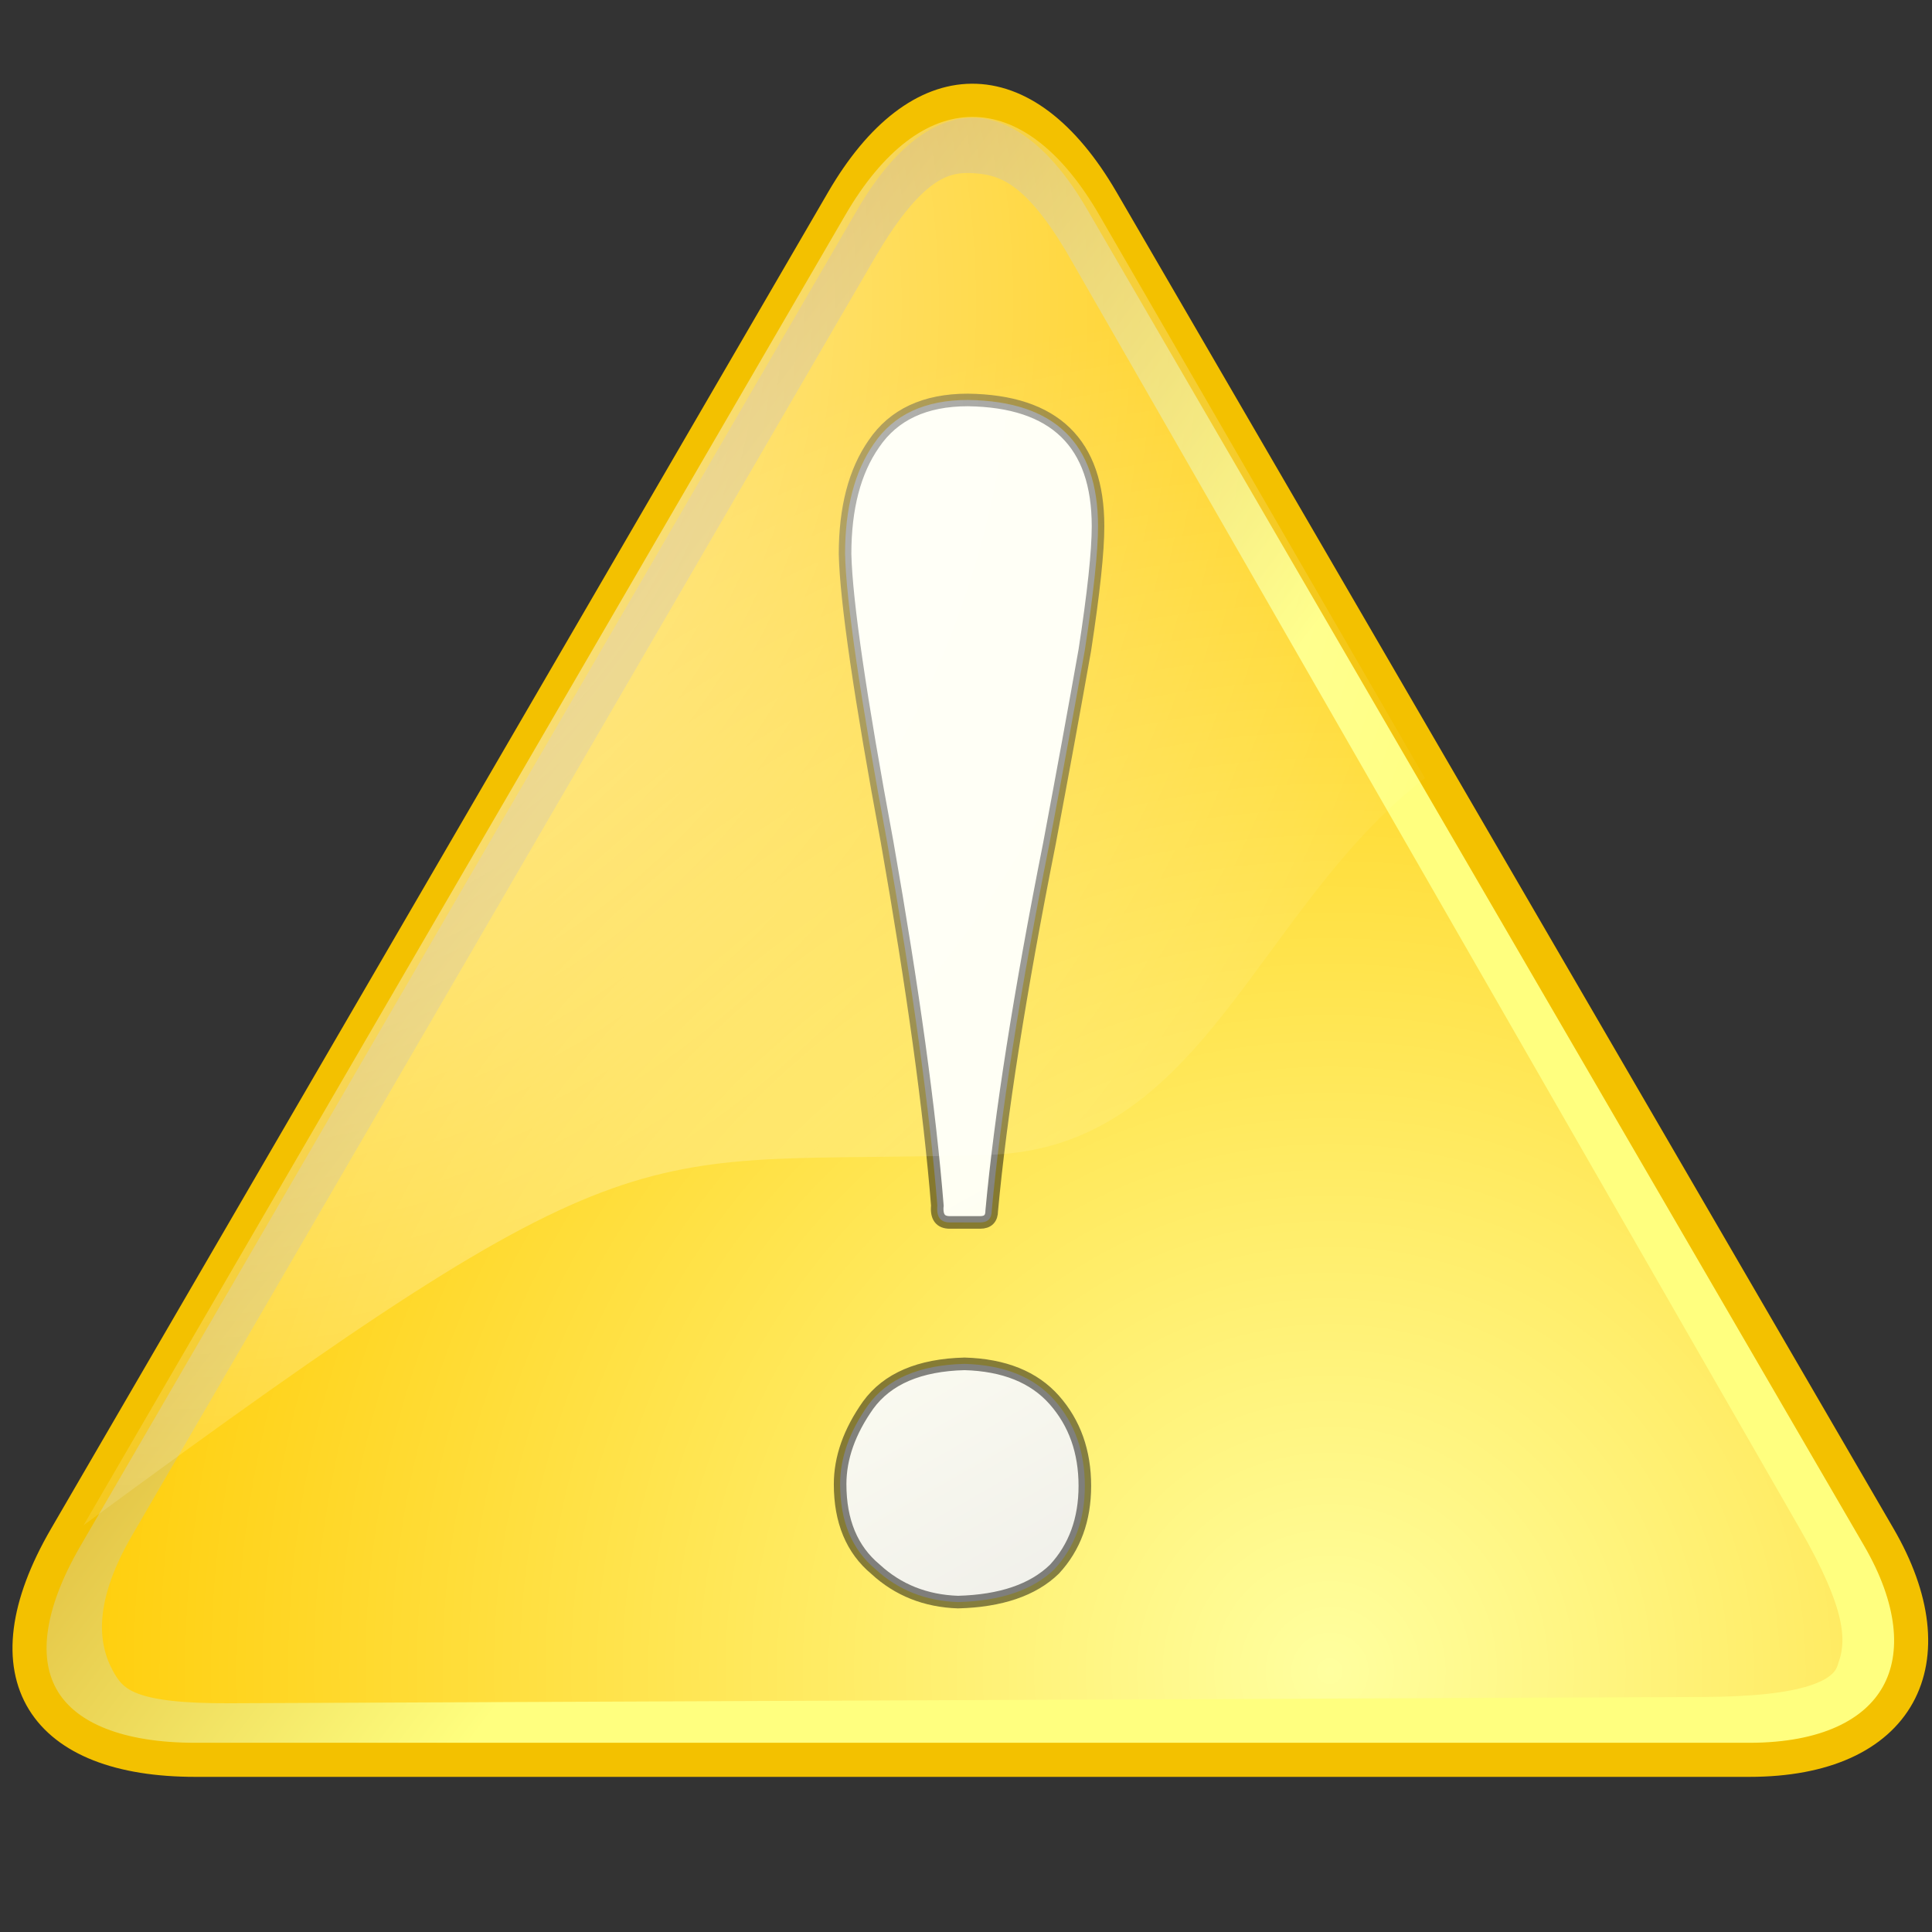 <?xml version="1.0" encoding="UTF-8" standalone="no"?>
<!DOCTYPE svg PUBLIC "-//W3C//DTD SVG 20010904//EN"
"http://www.w3.org/TR/2001/REC-SVG-20010904/DTD/svg10.dtd">
<!-- Created with Sodipodi ("http://www.sodipodi.com/") -->
<svg
   xml:space="preserve"
   width="30mm"
   height="30mm"
   style="shape-rendering:geometricPrecision; text-rendering:geometricPrecision; image-rendering:optimizeQuality; fill-rule:evenodd"
   viewBox="0 0 30000 30000"
   id="svg619"
   sodipodi:version="0.34-pre"
   sodipodi:docname="/home/david/.themes/eXperience 0.6/icons/dialog_caution.svg"
   sodipodi:docbase="/home/david/.themes/eXperience 0.6/icons/"
   xmlns="http://www.w3.org/2000/svg"
   xmlns:sodipodi="http://sodipodi.sourceforge.net/DTD/sodipodi-0.dtd"
   xmlns:xml="http://www.w3.org/XML/1998/namespace"
   xmlns:xlink="http://www.w3.org/1999/xlink"><rect x="0" y="0" width="30000" height="30000" fill="#333333" stroke="none"/><sodipodi:namedview
   id="base" />







<defs
   id="defs621"><linearGradient
   id="linearGradient781"
   gradientUnits="userSpaceOnUse"
   x1="5722"
   y1="4162"
   x2="33477"
   y2="32065">
   <stop
   offset="0"
   style="stop-color:#e3e2e2;stop-opacity:1;"
   id="stop783" />



















   <stop
   offset="1"
   style="stop-color:#fffff3;stop-opacity:1;"
   id="stop785" />












  </linearGradient>












  <linearGradient
   id="id0"
   gradientUnits="userSpaceOnUse"
   x1="5722"
   y1="4162"
   x2="33477"
   y2="32065">
   <stop
   offset="0"
   style="stop-color:#ffffff;stop-opacity:0.729;"
   id="stop625" />












   <stop
   offset="1"
   style="stop-color:#ffffff;stop-opacity:0;"
   id="stop627" />












  </linearGradient>












  <linearGradient
   id="id1"
   gradientUnits="userSpaceOnUse"
   x1="7240"
   y1="5592"
   x2="22640"
   y2="23892">
   <stop
   offset="0"
   style="stop-color:#c27d00;stop-opacity:1;"
   id="stop636" />












   <stop
   offset="1"
   style="stop-color:#ffff7f;stop-opacity:1;"
   id="stop638" />












   


   


  </linearGradient>












  <radialGradient
   id="id2"
   gradientUnits="userSpaceOnUse"
   cx="7441"
   cy="7872"
   r="30000"
   fx="7441"
   fy="7872">
   <stop
   offset="0"
   style="stop-color:#ffff9f;stop-opacity:1;"
   id="stop647" />












   <stop
   offset="1"
   style="stop-color:#ffca00;stop-opacity:1;"
   id="stop649" />












   


   


  </radialGradient>












  <radialGradient
   id="id3"
   gradientUnits="userSpaceOnUse"
   cx="10622"
   cy="7120"
   r="25000"
   fx="10622"
   fy="7120">
   <stop
   offset="0"
   style="stop-color:#ffffff;stop-opacity:1;"
   id="stop658" />












   <stop
   offset="1"
   style="stop-color:#cacaca;stop-opacity:1;"
   id="stop660" />












  </radialGradient>












 <radialGradient
   xlink:href="#id2"
   id="radialGradient722"
   cx="23288.691"
   cy="24429.625"
   r="31887.967"
   fx="23288.691"
   fy="24429.625"
   gradientUnits="userSpaceOnUse"
   gradientTransform="translate(-2.196396e-5,-1.007053e-4)" />












<radialGradient
   xlink:href="#id0"
   id="radialGradient724"
   cx="5444.535"
   cy="345.079"
   r="21867.615"
   fx="5444.535"
   fy="345.079" />












<linearGradient
   xlink:href="#id1"
   id="linearGradient778"
   x1="5986.261"
   y1="4724.453"
   x2="22358.154"
   y2="23220.438"
   gradientUnits="userSpaceOnUse"
   gradientTransform="translate(-2.196396e-5,-1.007053e-4)" />












<radialGradient
   xlink:href="#id2"
   id="radialGradient711"
   cx="20649.912"
   cy="25950.92"
   r="21167.299"
   fx="20649.912"
   fy="25950.92"
   gradientUnits="userSpaceOnUse" />












<linearGradient
   xlink:href="#id1"
   id="linearGradient1917"
   x1="3634.902"
   y1="5785.488"
   x2="16625.293"
   y2="13396.747"
   gradientTransform="scale(1.137,0.879)"
   gradientUnits="userSpaceOnUse" />










<linearGradient
   xlink:href="#linearGradient781"
   id="linearGradient3316"
   x1="72616.914"
   y1="9918.821"
   x2="71859.156"
   y2="3702.708"
   gradientUnits="userSpaceOnUse"
   gradientTransform="scale(0.463,2.159)" />









<linearGradient
   xlink:href="#linearGradient781"
   id="linearGradient3317"
   x1="1.36810456e-7"
   y1="1.24143185e-9"
   x2="1"
   y2="1.24143185e-9" />









<radialGradient
   xlink:href="#id0"
   id="radialGradient628"
   cx="2937.642"
   cy="4606.087"
   r="21997.65"
   fx="2937.642"
   fy="4606.087"
   gradientUnits="userSpaceOnUse"
   gradientTransform="scale(0.976,1.025)" />






<radialGradient
   xlink:href="#id1"
   id="radialGradient631"
   cx="1489.635"
   cy="2712.292"
   r="29706.174"
   fx="1489.635"
   fy="2712.292"
   gradientUnits="userSpaceOnUse"
   gradientTransform="scale(1.069,0.936)" />




</defs>







<circle
   style="font-size:12.000;fill:url(#linearGradient778);"
   cx="15000"
   cy="15000"
   r="11957"
   id="circle674"
   transform="matrix(1.221,0,0,1.221,28881.86,-2026.452)" />







<circle
   style="font-size:12.000;fill:url(#radialGradient722);"
   cx="14991"
   cy="14991"
   r="10787"
   id="circle678"
   transform="matrix(1.221,0,0,1.221,28881.86,-2026.452)" />







<path
   style="font-size:12.000;fill:#f1bf00;fill-rule:evenodd;stroke-width:1;fill-opacity:1;"
   d="M 61315.23 16230.78 C 61315.23 24060.06 54968.37 30406.93 47139.09 30406.93 C 39309.81 30406.93 32962.93 24060.06 32962.93 16230.78 C 32962.93 8401.498 39309.81 2054.613 47139.09 2054.613 C 54968.37 2054.613 61315.23 8401.498 61315.23 16230.78 z M 61896.23 16230.78 C 61896.23 24380.92 55289.22 30987.91 47139.09 30987.91 C 38988.93 30987.91 32381.94 24380.92 32381.94 16230.78 C 32381.94 8080.624 38988.93 1473.623 47139.09 1473.623 C 55289.22 1473.623 61896.23 8080.624 61896.23 16230.78 z "
   id="path847" />







<path
   style="font-size:12.000;fill:url(#radialGradient724);"
   d="M 47272.05 2036.426 C 51909.12 2036.426 56040.78 4222.248 58645.41 7597.257 C 56037.21 4813.925 54645.56 17337.03 44339.48 12907.38 C 38477.68 10324.71 34968.88 23073.03 36774.84 25411.73 C 34444.38 22925.99 33018.68 19616.33 33018.68 15990.42 C 33018.68 8304.468 39421.20 2036.426 47272.05 2036.426 z "
   id="path676"
   sodipodi:nodetypes="ccsccc" />







<path
   style="font-size:12.000;fill:url(#radialGradient711);stroke:url(#linearGradient1917);stroke-width:934.86;stroke-dasharray:none;"
   d="M 3566.915 26915.51 L 26435.66 26818.15 C 28009.51 26811.46 28807.61 26581.20 28986.09 25982.15 C 29177.98 25442.76 29106.04 24815.34 28357.60 23512.37 L 17020.59 3775.182 C 16288.18 2500.079 15738.24 2265.829 15170.91 2224.391 C 14603.58 2182.953 14012.15 2338.181 13176.68 3775.182 L 1644.957 23609.73 C 920.825 24855.24 1064.334 25654.92 1343.988 26171.61 C 1623.642 26688.30 2039.441 26922.01 3566.915 26915.51 z "
   id="path625"
   sodipodi:nodetypes="csssssssss" />












 




  


  


   




   




  



 












<path
   style="font-size:12.000;font-weight:normal;fill:url(#linearGradient3316);stroke:#000000;stroke-width:195.511;stroke-opacity:0.478;font-family:ACaslon Bold;"
   d="M 14875.02 24877.21 C 15540.36 24859.78 16039.37 24689.85 16372.04 24367.40 C 16687.65 24027.54 16845.46 23596.17 16845.46 23073.29 C 16845.46 22541.70 16687.65 22097.26 16372.04 21739.96 C 16056.43 21382.65 15591.54 21195.29 14977.38 21177.86 C 14277.92 21195.29 13778.91 21408.80 13480.36 21818.39 C 13190.34 22227.97 13045.33 22637.56 13045.33 23047.14 C 13045.33 23622.31 13228.73 24062.40 13595.52 24367.40 C 13945.25 24689.85 14371.75 24859.78 14875.02 24877.21 z M 15028.56 6210.539 C 14363.22 6210.539 13877.01 6437.119 13569.93 6890.279 C 13271.37 7317.293 13122.10 7888.098 13122.10 8602.696 C 13139.16 9334.722 13356.68 10824.92 13774.65 13073.29 C 14175.56 15356.51 14435.73 17238.87 14555.15 18720.35 C 14538.08 18894.63 14602.06 18981.78 14747.07 18981.78 L 15220.49 18981.78 C 15339.90 18981.78 15399.62 18920.78 15399.62 18798.77 C 15536.10 17317.30 15834.65 15417.51 16295.27 13099.43 C 16499.99 12010.11 16683.39 11007.93 16845.46 10092.89 C 16981.94 9204.003 17050.18 8563.480 17050.18 8171.322 C 17050.18 6881.562 16376.30 6227.969 15028.56 6210.539 z "
   id="path631" />










<path
   style="font-size:12.000;fill:none;stroke:#f3c100;stroke-width:529.17;stroke-dasharray:none;shape-rendering:geometricPrecision;text-rendering:geometricPrecision;image-rendering:optimizeQuality;fill-rule:evenodd;stroke-opacity:1;"
   d="M 3033.766 27326.47 L 27162.97 27326.47 C 29520.46 27326.47 30287.55 25783.72 29173.73 23867.94 L 17109.13 3116.835 C 15893.57 1026.065 14278.92 1067.745 13087.59 3116.835 L 1022.996 23867.94 C -232.684 26027.73 679.916 27326.47 3033.766 27326.47 z "
   id="path626"
   sodipodi:nodetypes="cssssss" />






<path
   style="font-size:12.000;fill:url(#radialGradient628);stroke:#f3c100;stroke-width:0;"
   d="M 15364.37 17931.68 C 18698.02 17823.35 19491.42 14127.43 22126.38 12082.45 L 17069.20 3338.394 C 15882.08 1285.814 14294.34 1329.378 13126.31 3338.394 L 1297.673 23683.65 C 10066.55 17229.77 9731.672 18108.54 15364.37 17931.68 z "
   id="path627"
   sodipodi:nodetypes="ccsscs" />






</svg>
